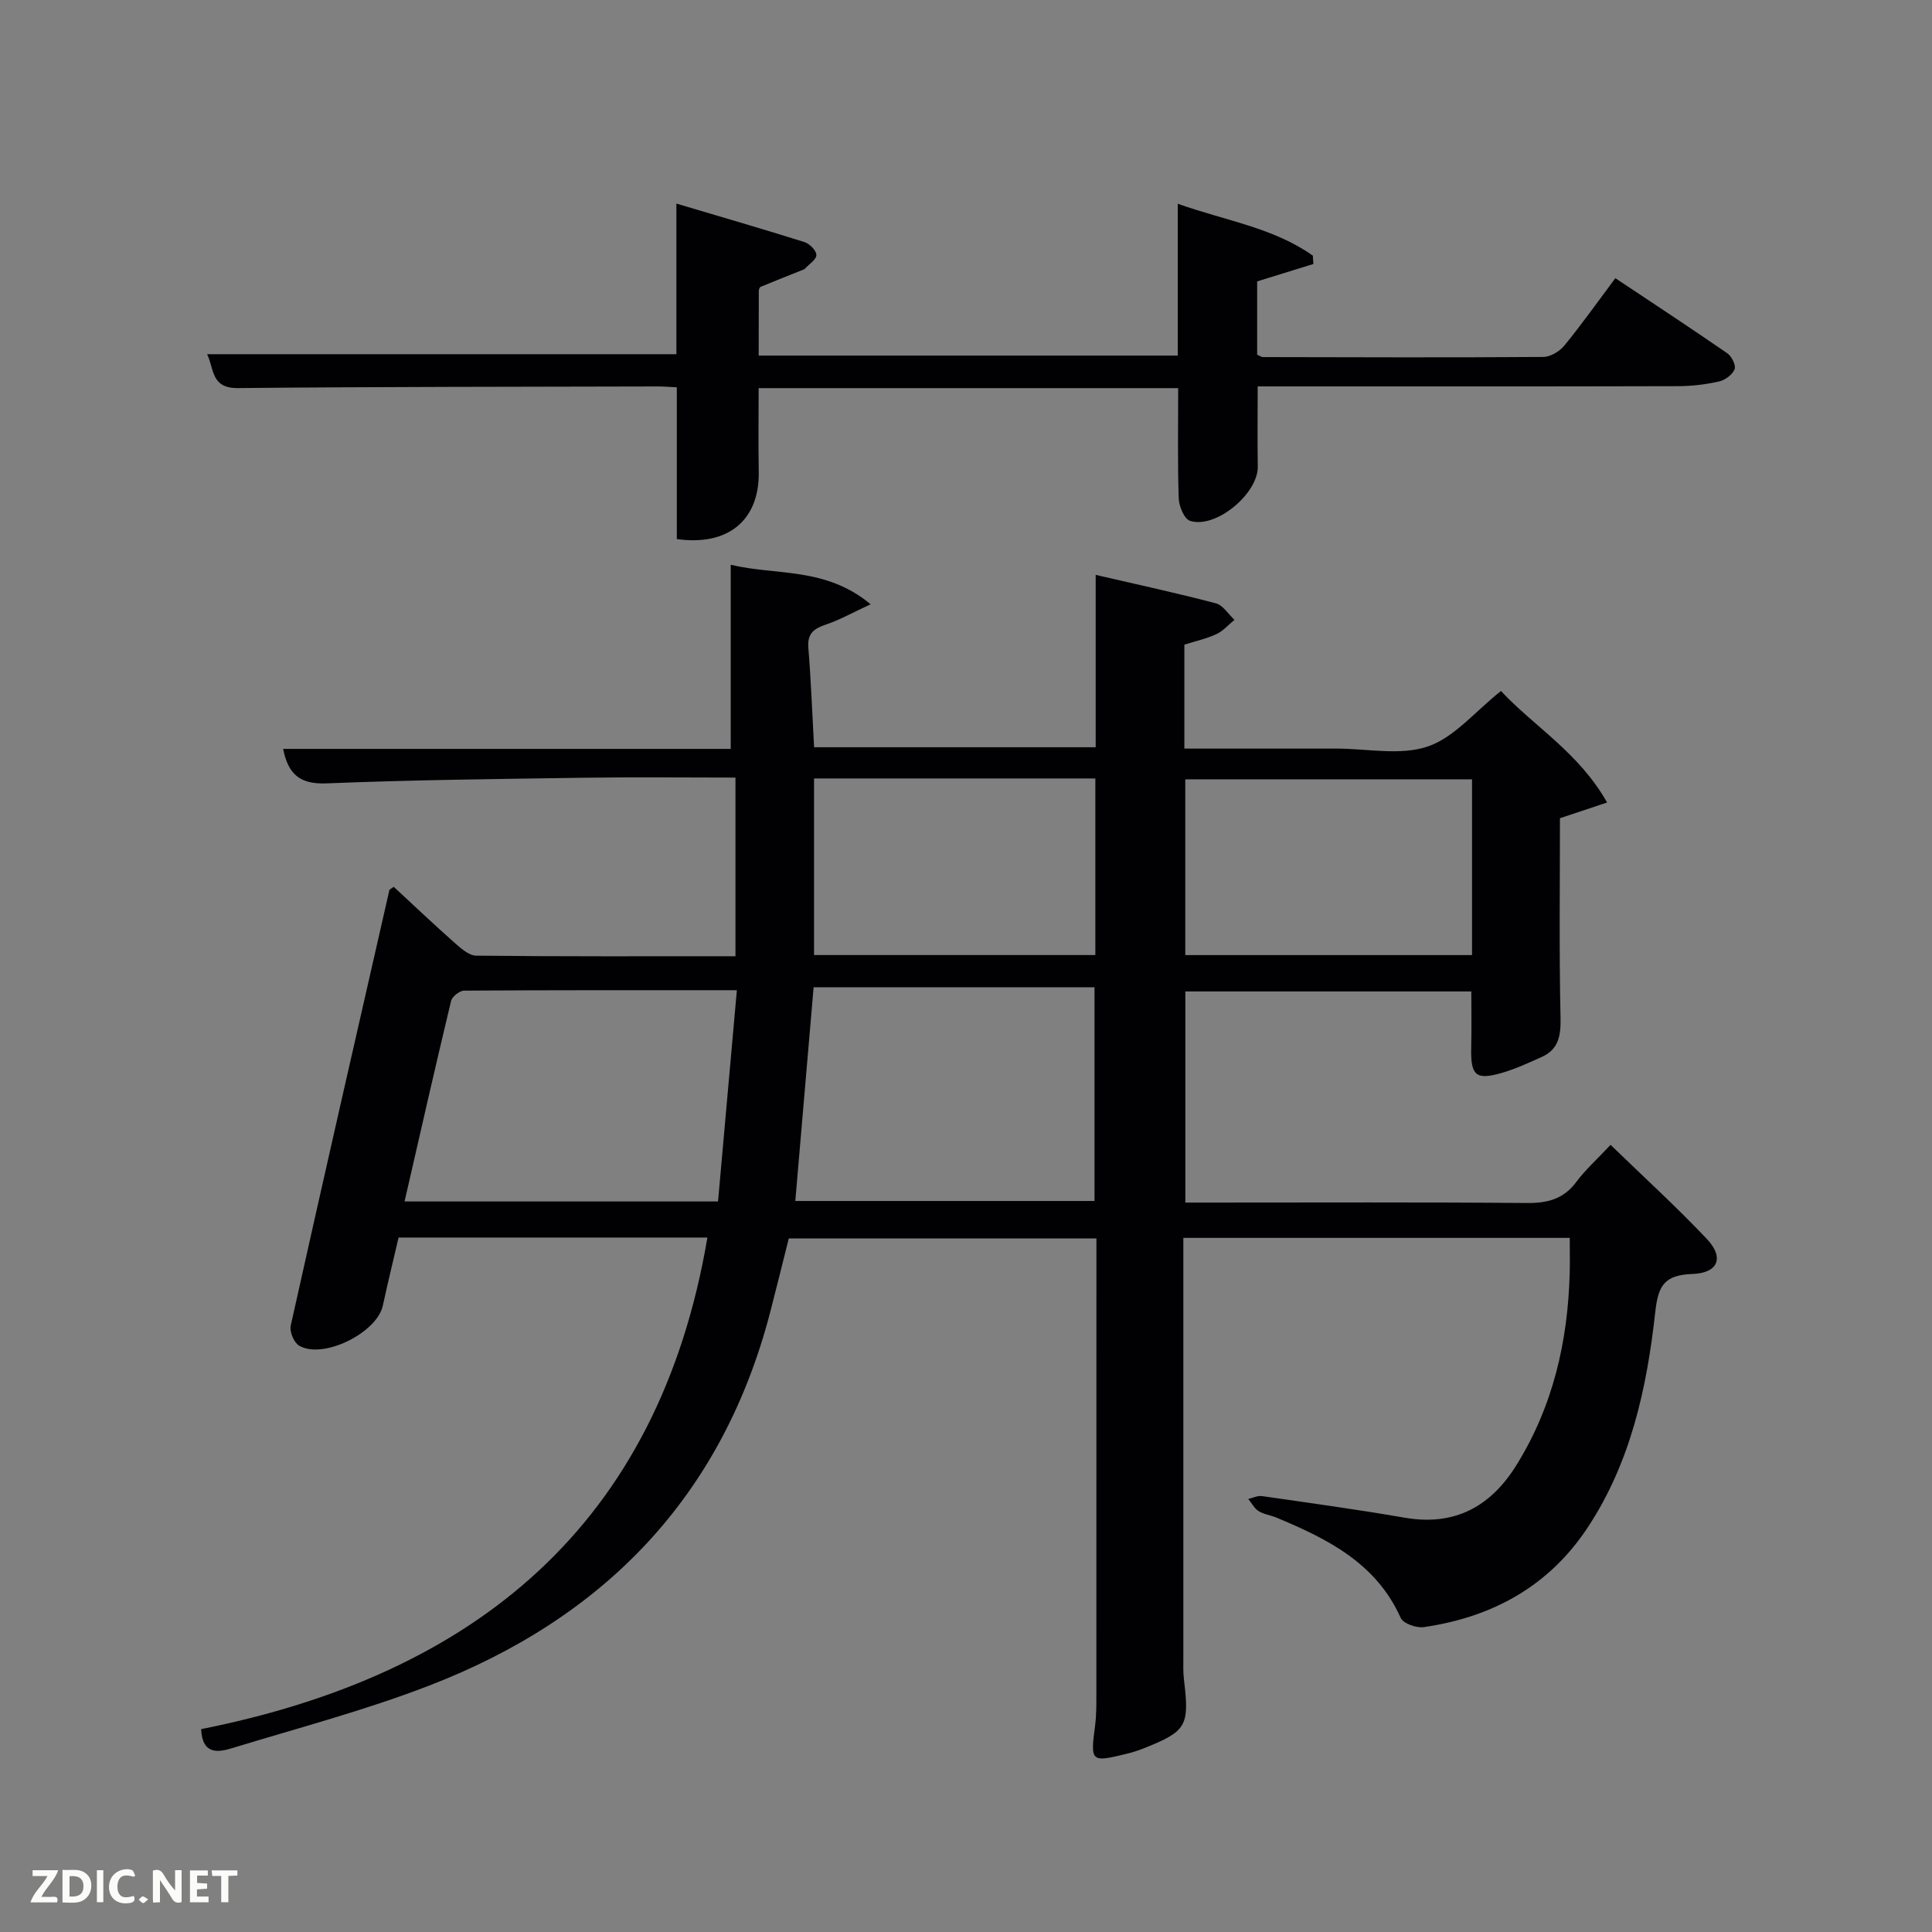 <svg enable-background="new 0 0 400 400" viewBox="0 0 400 400" xmlns="http://www.w3.org/2000/svg"><rect x="0" y="0" width="400" height="400" fill="#808080" stroke="none"/><path d="m41.64 358c56.63-11.27 94.71-42.14 104.82-101.78-21.09 0-42.36 0-63.94 0-1.11 4.79-2.25 9.43-3.26 14.1-1.23 5.67-12.49 11.22-17.36 8.26-1.06-.64-1.98-2.89-1.71-4.11 6.7-30.09 13.57-60.15 20.43-90.2.03-.12.25-.19.9-.66 4.11 3.8 8.27 7.76 12.57 11.56 1.31 1.15 2.98 2.67 4.5 2.69 17.8.19 35.6.12 53.68.12 0-12.48 0-24.55 0-36.99-10.63 0-20.94-.12-31.25.03-17.81.26-35.63.45-53.42 1.17-5.46.22-7.93-1.84-8.98-7.14h92.67c0-12.81 0-25.31 0-38.12 9.35 2.25 19.67.4 28.96 8.18-3.7 1.71-6.36 3.22-9.21 4.18-2.51.85-3.93 1.84-3.68 4.84.55 6.76.8 13.55 1.19 20.58h58.3c0-11.44 0-23 0-35.69 8.86 2.05 16.91 3.79 24.88 5.89 1.48.39 2.58 2.24 3.85 3.42-1.23 1.01-2.32 2.3-3.72 2.95-2.07.96-4.35 1.46-6.65 2.19v21.52h21.52 10c6.33 0 13.17 1.49 18.85-.43 5.5-1.86 9.8-7.23 15.18-11.5 6.76 7.28 16.13 12.73 21.97 23.09-3.8 1.27-7 2.33-9.76 3.25 0 13.69-.18 27.45.12 41.21.08 3.73-.32 6.62-3.91 8.23-2.72 1.22-5.45 2.49-8.3 3.31-5.35 1.53-6.41.51-6.28-5.21.09-3.79.02-7.58.02-11.67-19.61 0-39.21 0-59.21 0v43.71h5.15c21.83 0 43.66-.1 65.49.09 4.32.04 7.66-.79 10.32-4.38 1.86-2.5 4.24-4.63 7.08-7.66 6.78 6.57 13.62 12.8 19.96 19.51 3.59 3.81 2.35 7.02-2.97 7.22-5.68.22-7.11 2.18-7.73 7.82-1.73 15.74-5.07 31.19-14.04 44.74-8.06 12.16-19.74 18.5-33.89 20.56-1.52.22-4.26-.75-4.78-1.91-5.08-11.35-15.13-16.35-25.71-20.76-1.22-.51-2.63-.67-3.72-1.36-.89-.56-1.43-1.66-2.13-2.51.95-.21 1.94-.72 2.84-.59 9.85 1.42 19.72 2.77 29.52 4.47 10.37 1.8 17.83-2.29 23.16-10.88 7.57-12.18 10.67-25.64 11.03-39.84.06-2.3.01-4.59.01-7.21-26.38 0-52.94 0-80 0v5.51 80.99c0 1.67-.07 3.35.13 4.99 1.15 9.63.56 10.67-8.52 14.27-1.07.42-2.19.77-3.31 1.04-7.48 1.84-7.56 1.71-6.57-5.85.28-2.14.26-4.32.26-6.49.01-31.31.01-62.63.01-94.35-21.23 0-42.29 0-63.69 0-1.24 4.92-2.49 10.03-3.81 15.12-9.91 38.28-34.38 63.48-70.68 77.48-13.27 5.12-27.12 8.77-40.75 12.93-2.86.88-6.17 1.45-6.43-3.93zm107.02-109.25c1.3-14.62 2.58-28.92 3.9-43.74-19.56 0-38.01-.03-56.47.09-.94.01-2.48 1.23-2.7 2.14-3.29 13.7-6.4 27.44-9.63 41.51zm16-.1h61.95c0-15.05 0-29.75 0-44.25-19.75 0-39.1 0-58.16 0-1.28 14.93-2.52 29.44-3.79 44.25zm140.11-87.3c-20.09 0-39.79 0-59.37 0v36.39h59.37c0-12.18 0-24.1 0-36.39zm-77.99-.18c-19.51 0-38.61 0-58.24 0v36.56h58.24c0-12.18 0-24.11 0-36.56z" fill="#010104"/><path d="m140.04 73.33c0-10.18 0-20.32 0-31.18 9.15 2.72 17.87 5.25 26.52 7.97 1.06.33 2.45 1.74 2.46 2.67.02.93-1.49 1.89-2.35 2.82-.11.12-.28.19-.43.25-2.93 1.17-5.86 2.32-8.77 3.53-.21.09-.37.57-.37.87-.02 4.32-.02 8.65-.02 13.36h86.76c0-10.15 0-20.4 0-31.44 9.89 3.53 19.79 4.94 27.97 10.75.04.58.07 1.15.11 1.73-3.78 1.17-7.56 2.34-11.64 3.6v15.17c.39.16.83.5 1.27.5 19.33.04 38.66.11 57.98-.03 1.48-.01 3.37-1.15 4.35-2.35 3.57-4.36 6.84-8.98 10.56-13.96 7.84 5.23 15.57 10.3 23.19 15.56.9.62 1.82 2.5 1.5 3.3-.45 1.12-1.95 2.24-3.19 2.52-2.73.62-5.58.97-8.39.98-27.17.08-54.33.05-81.49.05-1.81 0-3.61 0-5.67 0 0 5.75-.07 11.18.02 16.6.09 5.6-8.72 12.96-14.04 11.23-1.19-.39-2.28-3.03-2.33-4.67-.25-7.47-.11-14.96-.11-22.8-28.91 0-57.62 0-86.86 0 0 5.78-.08 11.55.02 17.32.17 9.92-6.23 15.44-16.96 13.93 0-10.29 0-20.69 0-31.42-1.67-.08-2.79-.18-3.91-.18-28.99.08-57.98.05-86.97.34-5.66.06-4.9-4.12-6.38-7.02z" fill="#010104"/><g fill="#fbfcfa"><path d="m37.59 393.81c-.92.31-1.52.05-2-.78-.7-1.2-1.52-2.34-2.47-3.78v4.59c-.55.03-.95.05-1.41.07-.03-.37-.06-.64-.06-.91 0-1.91 0-3.81 0-5.7 1.13-.41 1.77-.03 2.29.91.62 1.11 1.38 2.14 2.31 3.19v-4.2h1.35v6.61z"/><path d="m12.94 393.88v-6.75c1.9.19 3.93-.54 5.37 1.29.8 1.01.78 2.88.03 3.97-1.37 1.97-3.4 1.51-5.4 1.49m1.45-1.22c2.04.12 2.92-.58 2.89-2.21-.03-1.51-.98-2.19-2.89-2z"/><path d="m11.81 393.87h-5.49c.68-2.18 2.47-3.48 3.51-5.45h-3.08v-1.21h5.29c-.71 2.13-2.44 3.48-3.47 5.51.86 0 1.63.04 2.39-.01.79-.05 1.14.21.85 1.16"/><path d="m39.33 393.86v-6.61h3.7v1.07h-2.22v1.52c.68.04 1.34.09 2.07.13v1.07c-.72.05-1.38.09-2.1.14v1.48h2.4v1.19h-3.85z"/><path d="m27.71 388.56c-1.15-.3-2.46-.61-3.1.64-.37.73-.41 1.93-.06 2.67.63 1.35 1.99.93 3.17.68.35.94-.01 1.32-.93 1.46-1.62.25-3.05-.27-3.76-1.48-.72-1.24-.6-3.03.31-4.17.88-1.11 2.71-1.7 4-1.16.32.13.44.74.65 1.12-.1.08-.19.16-.28.24"/><path d="m49.15 387.24v1.07c-.59.02-1.17.05-1.87.08v5.44h-1.48v-5.44h-1.85c-.05-.4-.08-.73-.13-1.15z"/><path d="m20.06 387.21h1.33v6.62h-1.33z"/><path d="m30.68 393.25c-.49.38-.8.79-1.05.76-.32-.05-.6-.45-.9-.7.26-.24.51-.64.8-.67.29-.04.62.3 1.15.61"/></g></svg>